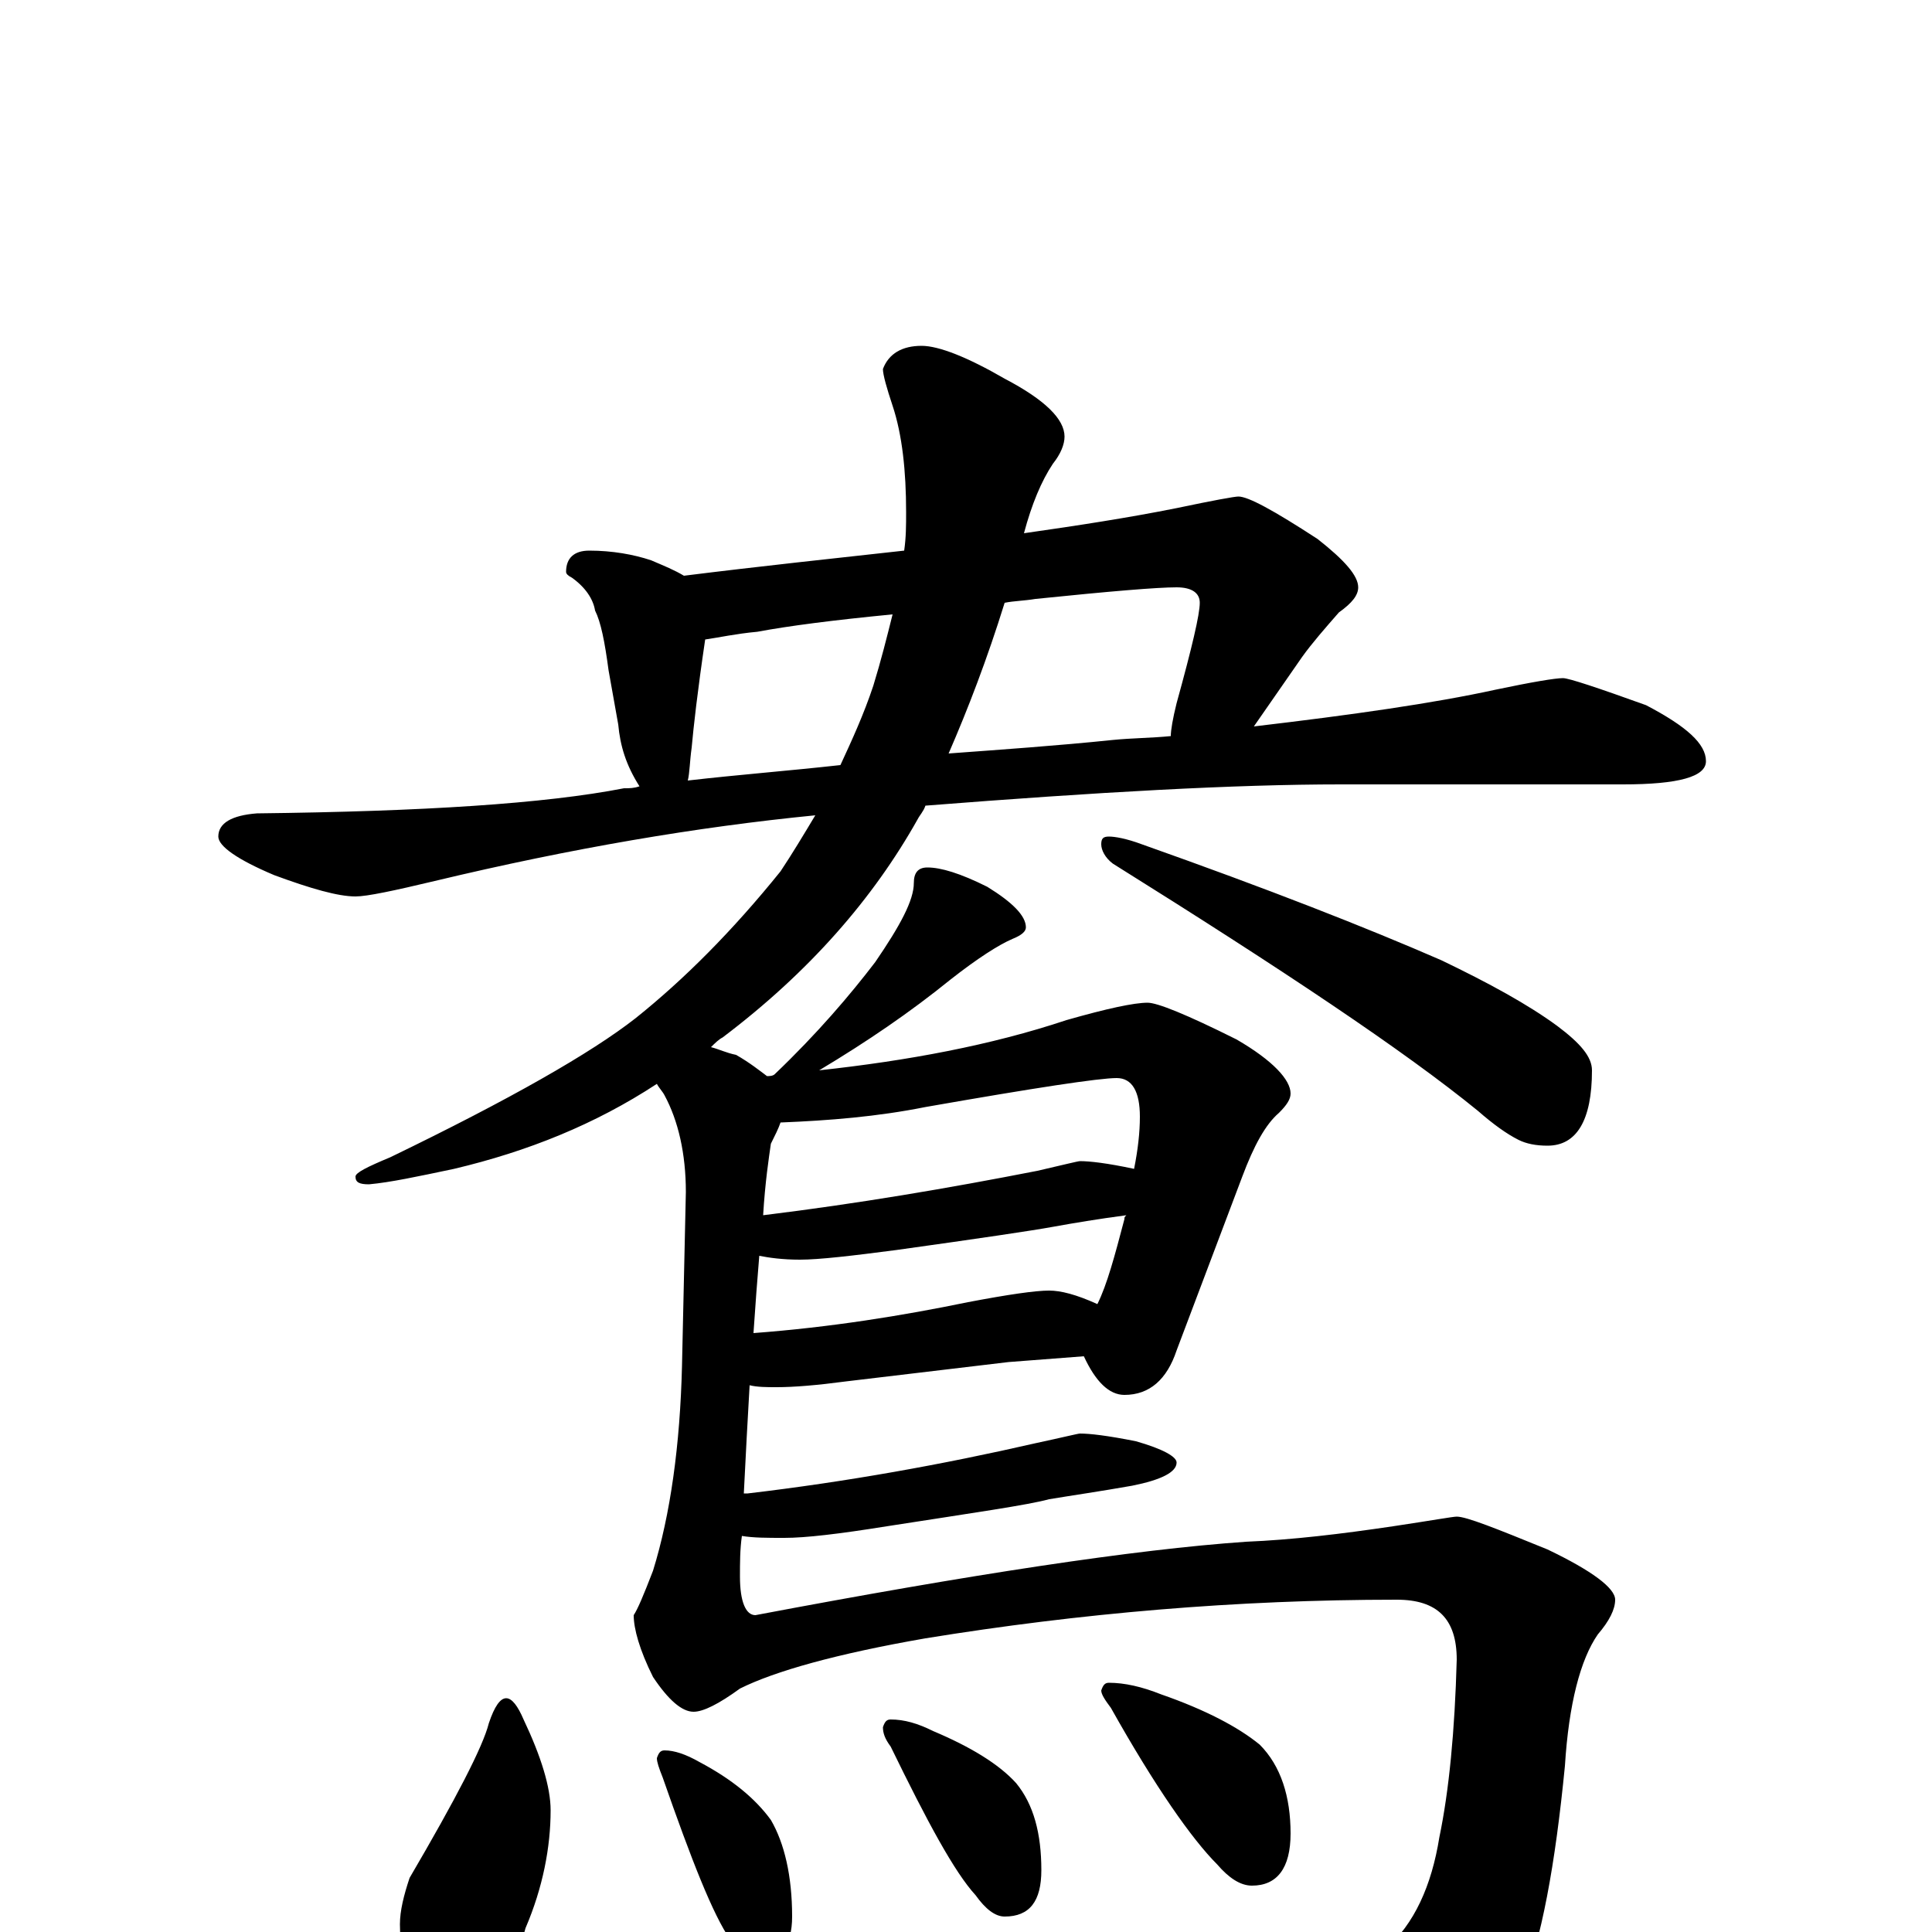 <?xml version="1.0" encoding="utf-8" ?>
<!DOCTYPE svg PUBLIC "-//W3C//DTD SVG 1.1//EN" "http://www.w3.org/Graphics/SVG/1.1/DTD/svg11.dtd">
<svg version="1.1" id="Layer_1" xmlns="http://www.w3.org/2000/svg" xmlns:xlink="http://www.w3.org/1999/xlink" x="0px" y="145px" width="1000px" height="1000px" viewBox="0 0 1000 1000" enable-background="new 0 0 1000 1000" xml:space="preserve">
<g id="Layer_1">
<path id="glyph" transform="matrix(1 0 0 -1 0 1000)" d="M305,715C317,715 328,713 337,710C344,707 349,705 354,702C394,707 432,711 468,715C469,722 469,728 469,735C469,756 467,775 462,790C459,799 457,806 457,809C460,817 467,821 477,821C486,821 501,815 520,804C541,793 551,783 551,774C551,770 549,765 545,760C539,751 534,739 530,724C558,728 584,732 609,737C628,741 639,743 641,743C646,743 659,736 682,721C696,710 703,702 703,696C703,692 700,688 693,683C686,675 679,667 674,660l-25,-36C700,630 742,636 774,643C793,647 805,649 809,649C812,649 827,644 852,635C873,624 883,615 883,606C883,598 869,594 840,594l-146,0C639,594 568,590 479,583C478,580 476,578 475,576C452,535 419,497 374,463C372,462 370,460 368,458C372,457 376,455 381,454C388,450 393,446 397,443C398,443 400,443 401,444C423,465 440,485 453,502C466,521 473,534 473,543C473,548 475,551 480,551C487,551 497,548 511,541C524,533 531,526 531,520C531,518 529,516 524,514C517,511 506,504 492,493C471,476 449,461 424,446C470,451 513,459 552,472C573,478 587,481 594,481C599,481 614,475 640,462C659,451 668,441 668,434C668,431 666,428 662,424C655,418 649,407 643,391l-34,-90C604,286 595,278 582,278C574,278 567,285 561,298C548,297 535,296 522,295l-84,-10C423,283 411,282 402,282C397,282 392,282 388,283C387,266 386,247 385,227C386,227 386,227 387,227C438,233 488,242 536,253C550,256 558,258 559,258C564,258 573,257 588,254C602,250 609,246 609,243C609,238 601,234 586,231C569,228 555,226 543,224C532,221 504,217 459,210C434,206 417,204 406,204C397,204 390,204 384,205C383,198 383,191 383,184C383,171 386,164 391,164C502,185 587,198 645,202C669,203 694,206 721,210C741,213 752,215 754,215C759,215 774,209 801,198C824,187 836,178 836,172C836,167 833,161 827,154C818,141 812,118 810,86C805,35 798,-4 787,-31C777,-59 759,-81 733,-97C719,-105 708,-109 699,-109C694,-109 686,-101 676,-85C669,-73 653,-50 629,-15C629,-10 630,-7 633,-7C670,-18 690,-23 695,-23C701,-23 708,-18 717,-9C732,4 741,24 745,49C750,73 753,104 754,141C754,162 744,172 723,172C640,172 559,165 479,152C433,144 401,135 383,126C372,118 364,114 359,114C353,114 346,120 338,132C331,146 328,157 328,164C330,167 333,174 338,187C347,216 352,252 353,293l2,90C355,403 351,420 344,433C343,435 341,437 340,439C308,418 273,404 235,395C216,391 202,388 191,387C186,387 184,388 184,391C184,393 190,396 202,401C264,431 306,455 329,473C354,493 379,518 404,549C410,558 416,568 422,578C361,572 296,561 225,544C204,539 190,536 184,536C175,536 161,540 142,547C123,555 113,562 113,567C113,574 120,578 133,579C219,580 282,584 323,592C326,592 328,592 331,593C324,604 321,614 320,625l-5,28C313,668 311,678 308,684C307,690 303,696 296,701C294,702 293,703 293,704C293,711 297,715 305,715M390,310C430,313 467,319 501,326C522,330 536,332 543,332C549,332 557,330 568,325C573,335 577,350 582,369C582,370 582,370 583,371C568,369 556,367 545,365C534,363 507,359 464,353C441,350 424,348 414,348C405,348 398,349 393,350C392,338 391,325 390,310M395,371C444,377 491,385 537,394C550,397 558,399 559,399C564,399 573,398 587,395C589,405 590,414 590,422C590,435 586,442 578,442C569,442 536,437 479,427C454,422 429,420 404,419C403,416 401,412 399,408C398,401 396,388 395,371M356,596C382,599 408,601 435,604C441,617 447,630 452,645C456,658 459,670 462,682C431,679 408,676 392,673C381,672 372,670 365,669C361,642 359,624 358,613C357,606 357,600 356,596M520,688C511,659 501,633 491,610C518,612 547,614 576,617C586,618 596,618 606,619C606,622 607,628 609,636C617,665 621,682 621,688C621,693 617,696 609,696C599,696 575,694 536,690C530,689 525,689 520,688M574,567C577,567 583,566 591,563C656,540 707,520 746,503C771,491 791,480 806,469C818,460 824,453 824,446C824,420 816,407 801,407C795,407 790,408 786,410C780,413 773,418 765,425C727,456 664,498 576,553C572,556 570,560 570,563C570,566 571,567 574,567M262,121C265,121 268,117 271,110C280,91 285,75 285,63C285,44 281,23 272,2C268,-13 262,-25 254,-33C249,-40 243,-43 238,-43C227,-43 219,-37 212,-26C209,-16 207,-6 207,4C207,11 209,19 212,28C236,69 250,96 253,108C256,117 259,121 262,121M344,94C349,94 355,92 362,88C379,79 391,69 399,58C406,46 410,29 410,8C410,-7 404,-15 391,-15C387,-15 383,-11 378,-4C369,9 358,37 343,80C341,85 340,88 340,90C341,93 342,94 344,94M461,110C468,110 475,108 483,104C502,96 517,87 526,77C535,66 539,51 539,32C539,16 533,8 520,8C515,8 510,12 505,19C494,31 480,57 461,96C458,100 457,103 457,106C458,109 459,110 461,110M574,129C582,129 591,127 601,123C624,115 641,106 652,97C663,86 668,70 668,51C668,33 661,24 648,24C642,24 636,28 630,35C617,48 598,75 575,116C572,120 570,123 570,125C571,128 572,129 574,129z"/>
</g>
</svg>
